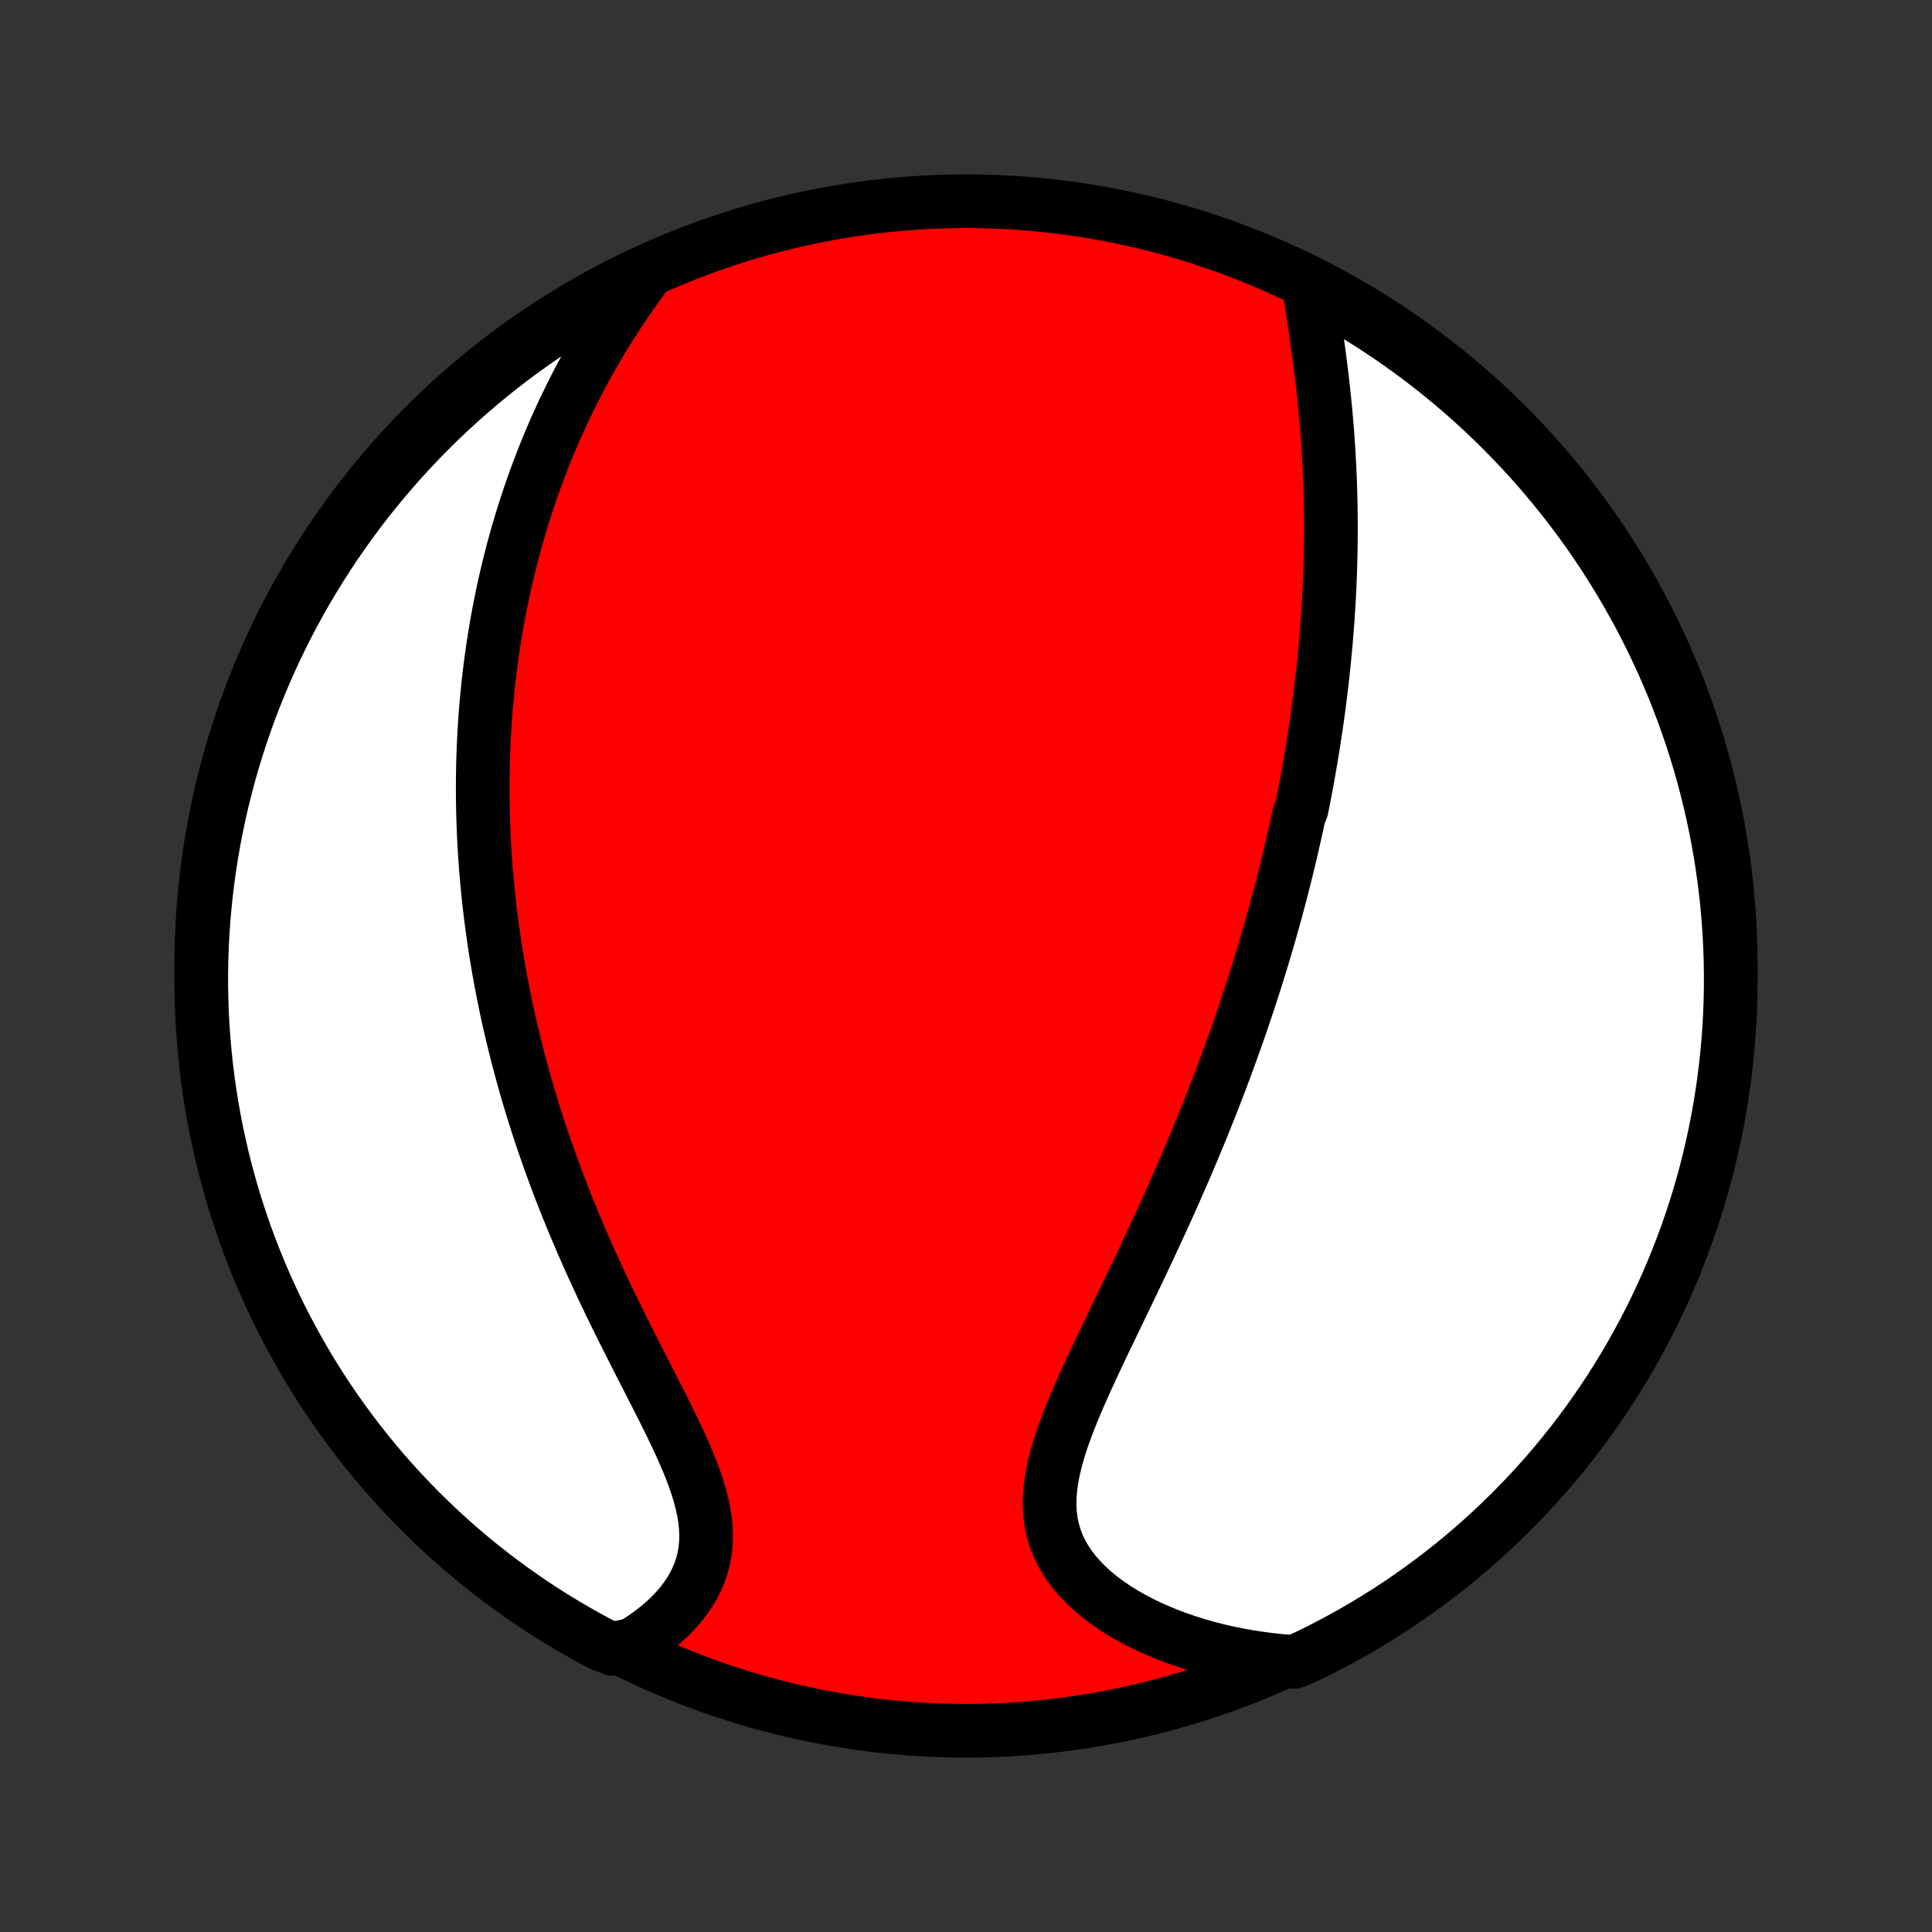 <?xml version="1.0" encoding="utf-8" standalone="no"?>
<!DOCTYPE svg PUBLIC "-//W3C//DTD SVG 1.1//EN"
  "http://www.w3.org/Graphics/SVG/1.1/DTD/svg11.dtd">
<!-- Created with matplotlib (http://matplotlib.org/) -->
<svg height="72pt" version="1.1" viewBox="0 0 72 72" width="72pt" xmlns="http://www.w3.org/2000/svg" xmlns:xlink="http://www.w3.org/1999/xlink">
 <rect x="0" y="0" width="72" height="72" fill="#333333" stroke="none"/>
 <defs>
  <style type="text/css">
*{stroke-linecap:butt;stroke-linejoin:round;}
  </style>
 </defs>
 <g id="figure_1">
  <g id="patch_1">
   <path d="
M0 72
L72 72
L72 0
L0 0
z
" style="fill:none;"/>
  </g>
  <g id="axes_1">
   <g id="PatchCollection_1">
    <defs>
     <path d="
M36 -7.5
C43.558 -7.5 50.808 -10.503 56.153 -15.848
C61.497 -21.192 64.5 -28.442 64.5 -36
C64.5 -43.558 61.497 -50.808 56.153 -56.153
C50.808 -61.497 43.558 -64.5 36 -64.5
C28.442 -64.5 21.192 -61.497 15.848 -56.153
C10.503 -50.808 7.5 -43.558 7.5 -36
C7.5 -28.442 10.503 -21.192 15.848 -15.848
C21.192 -10.503 28.442 -7.5 36 -7.5
z
" id="C0_0_a811fe30f3"/>
     <path d="
M48.794 -61.255
L48.84 -60.947
L48.887 -60.637
L48.935 -60.325
L48.982 -60.011
L49.028 -59.695
L49.074 -59.379
L49.118 -59.062
L49.161 -58.745
L49.202 -58.428
L49.242 -58.111
L49.279 -57.794
L49.315 -57.477
L49.349 -57.161
L49.38 -56.846
L49.41 -56.532
L49.437 -56.218
L49.462 -55.906
L49.485 -55.596
L49.506 -55.286
L49.524 -54.978
L49.541 -54.671
L49.555 -54.366
L49.568 -54.063
L49.578 -53.761
L49.586 -53.461
L49.592 -53.162
L49.596 -52.865
L49.599 -52.57
L49.599 -52.276
L49.598 -51.984
L49.595 -51.694
L49.59 -51.406
L49.584 -51.119
L49.576 -50.834
L49.566 -50.551
L49.555 -50.269
L49.542 -49.989
L49.528 -49.71
L49.512 -49.433
L49.494 -49.157
L49.476 -48.883
L49.455 -48.61
L49.434 -48.338
L49.411 -48.068
L49.387 -47.8
L49.362 -47.532
L49.335 -47.266
L49.307 -47.001
L49.278 -46.736
L49.248 -46.473
L49.216 -46.211
L49.184 -45.95
L49.15 -45.69
L49.115 -45.431
L49.079 -45.173
L49.042 -44.915
L49.003 -44.658
L48.964 -44.402
L48.923 -44.146
L48.882 -43.891
L48.839 -43.636
L48.795 -43.382
L48.751 -43.129
L48.705 -42.875
L48.657 -42.622
L48.609 -42.369
L48.56 -42.117
L48.51 -41.864
L48.406 -41.612
L48.352 -41.359
L48.297 -41.107
L48.241 -40.854
L48.184 -40.602
L48.126 -40.349
L48.066 -40.096
L48.006 -39.842
L47.944 -39.588
L47.881 -39.334
L47.817 -39.08
L47.751 -38.824
L47.684 -38.569
L47.616 -38.312
L47.547 -38.055
L47.476 -37.797
L47.404 -37.539
L47.33 -37.279
L47.255 -37.019
L47.179 -36.758
L47.101 -36.495
L47.021 -36.232
L46.94 -35.968
L46.858 -35.702
L46.774 -35.435
L46.688 -35.167
L46.601 -34.898
L46.512 -34.627
L46.421 -34.355
L46.329 -34.081
L46.235 -33.806
L46.139 -33.53
L46.041 -33.252
L45.941 -32.972
L45.839 -32.69
L45.736 -32.407
L45.63 -32.122
L45.523 -31.835
L45.413 -31.547
L45.301 -31.256
L45.188 -30.964
L45.072 -30.67
L44.953 -30.373
L44.833 -30.075
L44.711 -29.775
L44.586 -29.473
L44.459 -29.169
L44.33 -28.863
L44.199 -28.555
L44.065 -28.245
L43.929 -27.934
L43.791 -27.62
L43.65 -27.304
L43.508 -26.986
L43.363 -26.667
L43.216 -26.346
L43.067 -26.023
L42.916 -25.698
L42.764 -25.371
L42.609 -25.043
L42.453 -24.714
L42.295 -24.383
L42.136 -24.051
L41.976 -23.718
L41.815 -23.383
L41.654 -23.048
L41.492 -22.712
L41.33 -22.375
L41.168 -22.038
L41.007 -21.701
L40.848 -21.363
L40.69 -21.026
L40.535 -20.689
L40.382 -20.352
L40.234 -20.017
L40.09 -19.682
L39.951 -19.348
L39.819 -19.016
L39.695 -18.685
L39.579 -18.357
L39.473 -18.031
L39.378 -17.707
L39.296 -17.386
L39.227 -17.069
L39.174 -16.755
L39.137 -16.445
L39.117 -16.138
L39.117 -15.837
L39.137 -15.54
L39.177 -15.248
L39.239 -14.961
L39.322 -14.681
L39.428 -14.406
L39.556 -14.138
L39.705 -13.877
L39.875 -13.622
L40.066 -13.375
L40.276 -13.136
L40.504 -12.904
L40.75 -12.681
L41.012 -12.465
L41.29 -12.259
L41.581 -12.06
L41.885 -11.871
L42.201 -11.691
L42.528 -11.52
L42.864 -11.358
L43.21 -11.205
L43.563 -11.061
L43.923 -10.927
L44.289 -10.803
L44.661 -10.687
L45.038 -10.581
L45.419 -10.485
L45.803 -10.398
L46.191 -10.32
L46.581 -10.251
L46.973 -10.192
L47.367 -10.141
L47.762 -10.1
L48.224 -10.068
L48.671 -10.255
L49.115 -10.472
L49.554 -10.697
L49.99 -10.93
L50.421 -11.17
L50.848 -11.418
L51.27 -11.673
L51.688 -11.936
L52.101 -12.206
L52.509 -12.484
L52.912 -12.768
L53.309 -13.06
L53.702 -13.359
L54.089 -13.664
L54.471 -13.976
L54.847 -14.296
L55.217 -14.621
L55.581 -14.953
L55.94 -15.292
L56.292 -15.637
L56.638 -15.988
L56.978 -16.345
L57.312 -16.708
L57.639 -17.077
L57.959 -17.452
L58.273 -17.833
L58.58 -18.219
L58.88 -18.61
L59.173 -19.007
L59.459 -19.409
L59.738 -19.816
L60.009 -20.227
L60.274 -20.644
L60.531 -21.066
L60.78 -21.491
L61.022 -21.922
L61.256 -22.356
L61.483 -22.795
L61.702 -23.238
L61.913 -23.685
L62.116 -24.135
L62.311 -24.589
L62.498 -25.047
L62.677 -25.508
L62.848 -25.972
L63.011 -26.439
L63.166 -26.909
L63.312 -27.381
L63.45 -27.857
L63.58 -28.335
L63.701 -28.815
L63.813 -29.297
L63.918 -29.782
L64.013 -30.268
L64.101 -30.756
L64.179 -31.246
L64.249 -31.737
L64.311 -32.23
L64.364 -32.723
L64.408 -33.218
L64.444 -33.713
L64.471 -34.209
L64.489 -34.706
L64.498 -35.203
L64.499 -35.701
L64.492 -36.198
L64.475 -36.695
L64.45 -37.193
L64.416 -37.689
L64.374 -38.185
L64.323 -38.681
L64.263 -39.176
L64.194 -39.67
L64.118 -40.162
L64.032 -40.654
L63.938 -41.144
L63.835 -41.632
L63.724 -42.119
L63.605 -42.604
L63.477 -43.087
L63.341 -43.567
L63.196 -44.046
L63.043 -44.522
L62.882 -44.995
L62.713 -45.466
L62.535 -45.933
L62.35 -46.398
L62.156 -46.86
L61.955 -47.318
L61.745 -47.773
L61.528 -48.224
L61.303 -48.671
L61.071 -49.115
L60.83 -49.554
L60.582 -49.99
L60.327 -50.421
L60.064 -50.848
L59.794 -51.27
L59.516 -51.688
L59.232 -52.101
L58.94 -52.509
L58.641 -52.912
L58.336 -53.309
L58.023 -53.702
L57.705 -54.089
L57.379 -54.471
L57.047 -54.847
L56.708 -55.217
L56.363 -55.581
L56.012 -55.94
L55.655 -56.292
L55.292 -56.638
L54.923 -56.978
L54.548 -57.312
L54.167 -57.639
L53.781 -57.959
L53.39 -58.273
L52.993 -58.58
L52.591 -58.88
L52.184 -59.173
L51.773 -59.459
L51.356 -59.738
L50.934 -60.009
L50.508 -60.274
L50.078 -60.531
L49.644 -60.78
z
" id="C0_1_d58c4ee8ab"/>
     <path d="
M23.98 -61.661
L23.748 -61.344
L23.522 -61.026
L23.302 -60.707
L23.088 -60.388
L22.88 -60.069
L22.678 -59.751
L22.481 -59.432
L22.29 -59.113
L22.105 -58.795
L21.926 -58.478
L21.752 -58.161
L21.584 -57.846
L21.421 -57.53
L21.263 -57.216
L21.11 -56.903
L20.962 -56.591
L20.819 -56.28
L20.681 -55.97
L20.548 -55.661
L20.419 -55.353
L20.295 -55.047
L20.175 -54.742
L20.059 -54.438
L19.947 -54.136
L19.84 -53.834
L19.736 -53.534
L19.636 -53.235
L19.54 -52.937
L19.448 -52.641
L19.359 -52.346
L19.273 -52.052
L19.191 -51.759
L19.112 -51.467
L19.037 -51.176
L18.964 -50.887
L18.895 -50.598
L18.829 -50.311
L18.765 -50.024
L18.705 -49.739
L18.647 -49.454
L18.592 -49.17
L18.54 -48.887
L18.49 -48.604
L18.443 -48.323
L18.398 -48.042
L18.357 -47.761
L18.317 -47.481
L18.28 -47.202
L18.245 -46.923
L18.212 -46.645
L18.182 -46.367
L18.154 -46.09
L18.129 -45.812
L18.105 -45.535
L18.084 -45.258
L18.065 -44.981
L18.049 -44.704
L18.034 -44.427
L18.021 -44.15
L18.011 -43.873
L18.002 -43.596
L17.996 -43.319
L17.992 -43.041
L17.99 -42.763
L17.99 -42.485
L17.992 -42.206
L17.996 -41.927
L18.002 -41.647
L18.011 -41.367
L18.021 -41.086
L18.034 -40.804
L18.048 -40.522
L18.065 -40.238
L18.084 -39.954
L18.105 -39.669
L18.129 -39.383
L18.154 -39.095
L18.182 -38.807
L18.212 -38.518
L18.245 -38.227
L18.279 -37.935
L18.317 -37.642
L18.356 -37.347
L18.398 -37.051
L18.442 -36.754
L18.489 -36.455
L18.539 -36.154
L18.591 -35.852
L18.645 -35.548
L18.703 -35.242
L18.763 -34.935
L18.826 -34.626
L18.891 -34.315
L18.96 -34.002
L19.032 -33.687
L19.106 -33.37
L19.184 -33.052
L19.264 -32.731
L19.348 -32.408
L19.435 -32.084
L19.526 -31.757
L19.619 -31.428
L19.716 -31.097
L19.817 -30.764
L19.921 -30.429
L20.028 -30.092
L20.139 -29.753
L20.254 -29.412
L20.373 -29.068
L20.495 -28.723
L20.621 -28.376
L20.75 -28.027
L20.884 -27.676
L21.021 -27.323
L21.162 -26.969
L21.307 -26.613
L21.456 -26.255
L21.608 -25.896
L21.764 -25.535
L21.923 -25.174
L22.086 -24.811
L22.253 -24.448
L22.422 -24.083
L22.595 -23.718
L22.77 -23.353
L22.948 -22.987
L23.129 -22.622
L23.311 -22.256
L23.495 -21.891
L23.68 -21.526
L23.865 -21.163
L24.051 -20.8
L24.236 -20.439
L24.419 -20.079
L24.601 -19.722
L24.78 -19.366
L24.954 -19.014
L25.124 -18.664
L25.288 -18.317
L25.444 -17.973
L25.592 -17.633
L25.73 -17.297
L25.856 -16.966
L25.97 -16.639
L26.07 -16.316
L26.154 -15.999
L26.222 -15.688
L26.272 -15.381
L26.303 -15.081
L26.316 -14.787
L26.308 -14.499
L26.28 -14.217
L26.233 -13.942
L26.165 -13.674
L26.078 -13.413
L25.972 -13.159
L25.849 -12.912
L25.708 -12.673
L25.551 -12.441
L25.378 -12.216
L25.192 -12
L24.992 -11.791
L24.781 -11.59
L24.558 -11.397
L24.325 -11.212
L24.083 -11.035
L23.832 -10.866
L23.573 -10.705
L22.837 -10.553
L22.397 -10.722
L21.962 -10.956
L21.532 -11.197
L21.105 -11.446
L20.683 -11.702
L20.266 -11.966
L19.854 -12.236
L19.447 -12.515
L19.044 -12.8
L18.647 -13.092
L18.255 -13.392
L17.869 -13.698
L17.488 -14.011
L17.112 -14.331
L16.743 -14.658
L16.379 -14.99
L16.021 -15.33
L15.669 -15.675
L15.324 -16.027
L14.985 -16.385
L14.652 -16.749
L14.326 -17.118
L14.006 -17.494
L13.693 -17.875
L13.387 -18.262
L13.088 -18.654
L12.795 -19.051
L12.51 -19.453
L12.232 -19.861
L11.961 -20.273
L11.698 -20.69
L11.441 -21.112
L11.193 -21.539
L10.952 -21.97
L10.718 -22.405
L10.492 -22.844
L10.274 -23.287
L10.064 -23.734
L9.862 -24.185
L9.668 -24.639
L9.482 -25.097
L9.303 -25.559
L9.133 -26.023
L8.971 -26.49
L8.818 -26.961
L8.672 -27.434
L8.535 -27.91
L8.407 -28.388
L8.286 -28.868
L8.175 -29.351
L8.071 -29.835
L7.976 -30.322
L7.89 -30.81
L7.812 -31.3
L7.743 -31.791
L7.683 -32.284
L7.631 -32.778
L7.588 -33.273
L7.553 -33.768
L7.527 -34.264
L7.51 -34.761
L7.501 -35.258
L7.501 -35.755
L7.51 -36.253
L7.527 -36.75
L7.553 -37.247
L7.588 -37.744
L7.632 -38.24
L7.684 -38.736
L7.744 -39.23
L7.814 -39.724
L7.892 -40.217
L7.978 -40.708
L8.073 -41.198
L8.176 -41.686
L8.288 -42.173
L8.409 -42.657
L8.538 -43.14
L8.675 -43.62
L8.82 -44.098
L8.974 -44.574
L9.136 -45.047
L9.306 -45.517
L9.485 -45.985
L9.671 -46.449
L9.865 -46.91
L10.068 -47.368
L10.278 -47.822
L10.496 -48.273
L10.722 -48.72
L10.956 -49.163
L11.197 -49.603
L11.446 -50.038
L11.702 -50.468
L11.966 -50.895
L12.236 -51.316
L12.515 -51.734
L12.8 -52.146
L13.092 -52.553
L13.392 -52.956
L13.698 -53.353
L14.011 -53.745
L14.331 -54.131
L14.658 -54.512
L14.99 -54.888
L15.33 -55.257
L15.675 -55.621
L16.027 -55.979
L16.385 -56.331
L16.749 -56.676
L17.118 -57.015
L17.494 -57.348
L17.875 -57.674
L18.262 -57.994
L18.654 -58.307
L19.051 -58.613
L19.453 -58.912
L19.861 -59.205
L20.273 -59.49
L20.69 -59.768
L21.112 -60.039
L21.539 -60.302
L21.97 -60.559
L22.405 -60.807
L22.844 -61.048
L23.287 -61.282
z
" id="C0_2_bc44d5783b"/>
    </defs>
    <g clip-path="url(#p1bffca34e9)">
     <use style="fill:#ff0000;stroke:#000000;stroke-width:2.0;" x="0.0" xlink:href="#C0_0_a811fe30f3" y="72.0"/>
    </g>
    <g clip-path="url(#p1bffca34e9)">
     <use style="fill:#ffffff;stroke:#000000;stroke-width:2.0;" x="0.0" xlink:href="#C0_1_d58c4ee8ab" y="72.0"/>
    </g>
    <g clip-path="url(#p1bffca34e9)">
     <use style="fill:#ffffff;stroke:#000000;stroke-width:2.0;" x="0.0" xlink:href="#C0_2_bc44d5783b" y="72.0"/>
    </g>
   </g>
  </g>
 </g>
 <defs>
  <clipPath id="p1bffca34e9">
   <rect height="72.0" width="72.0" x="0.0" y="0.0"/>
  </clipPath>
 </defs>
</svg>
